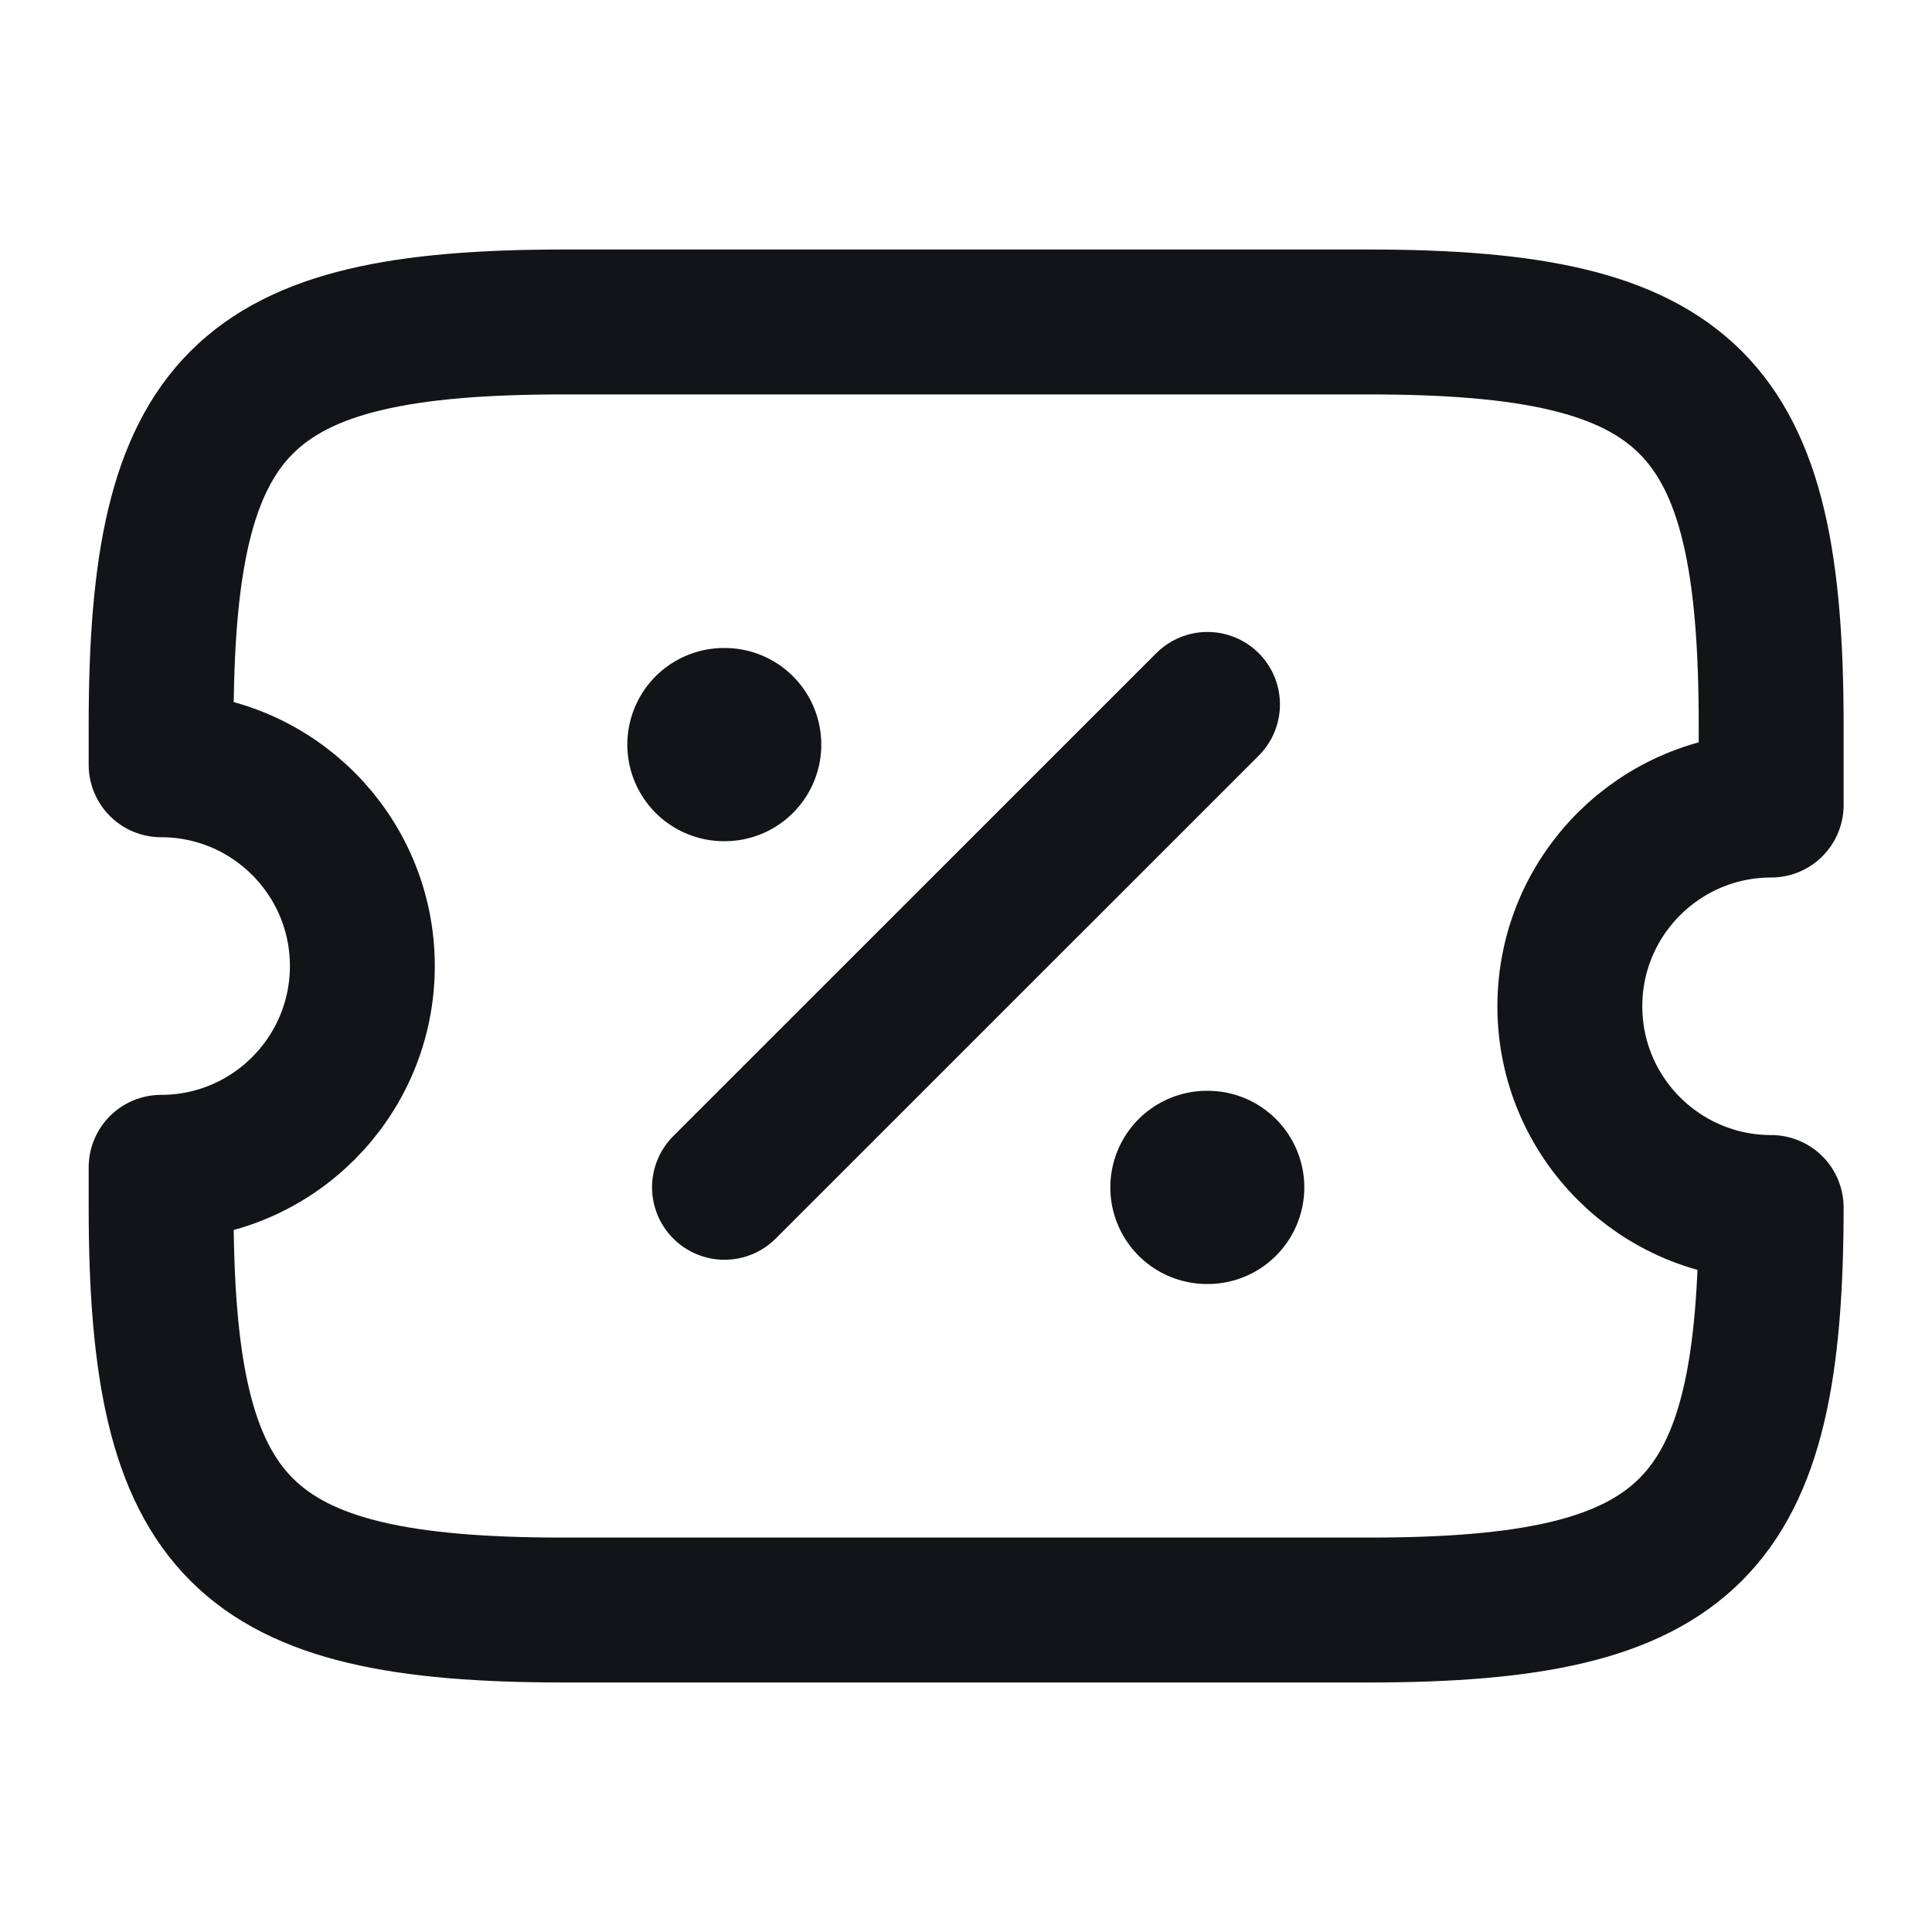 <svg width="20" height="20" viewBox="0 0 20 20" fill="none" xmlns="http://www.w3.org/2000/svg">
<path d="M16.251 10.417C16.251 9.267 17.185 8.334 18.335 8.334V7.5C18.335 4.167 17.501 3.333 14.168 3.333H5.835C2.501 3.333 1.668 4.167 1.668 7.5V7.917C2.818 7.917 3.751 8.85 3.751 10C3.751 11.15 2.818 12.084 1.668 12.084V12.5C1.668 15.834 2.501 16.667 5.835 16.667H14.168C17.501 16.667 18.335 15.834 18.335 12.5C17.185 12.5 16.251 11.567 16.251 10.417Z" stroke="#121418" stroke-width="1.5" stroke-linecap="round" stroke-linejoin="round"/>
<path d="M7.5 12.291L12.5 7.292" stroke="#121418" stroke-width="1.5" stroke-linecap="round" stroke-linejoin="round"/>
<path d="M12.494 12.292H12.502" stroke="#121418" stroke-width="2" stroke-linecap="round" stroke-linejoin="round"/>
<path d="M7.494 7.708H7.502" stroke="#121418" stroke-width="2" stroke-linecap="round" stroke-linejoin="round"/>
</svg>
